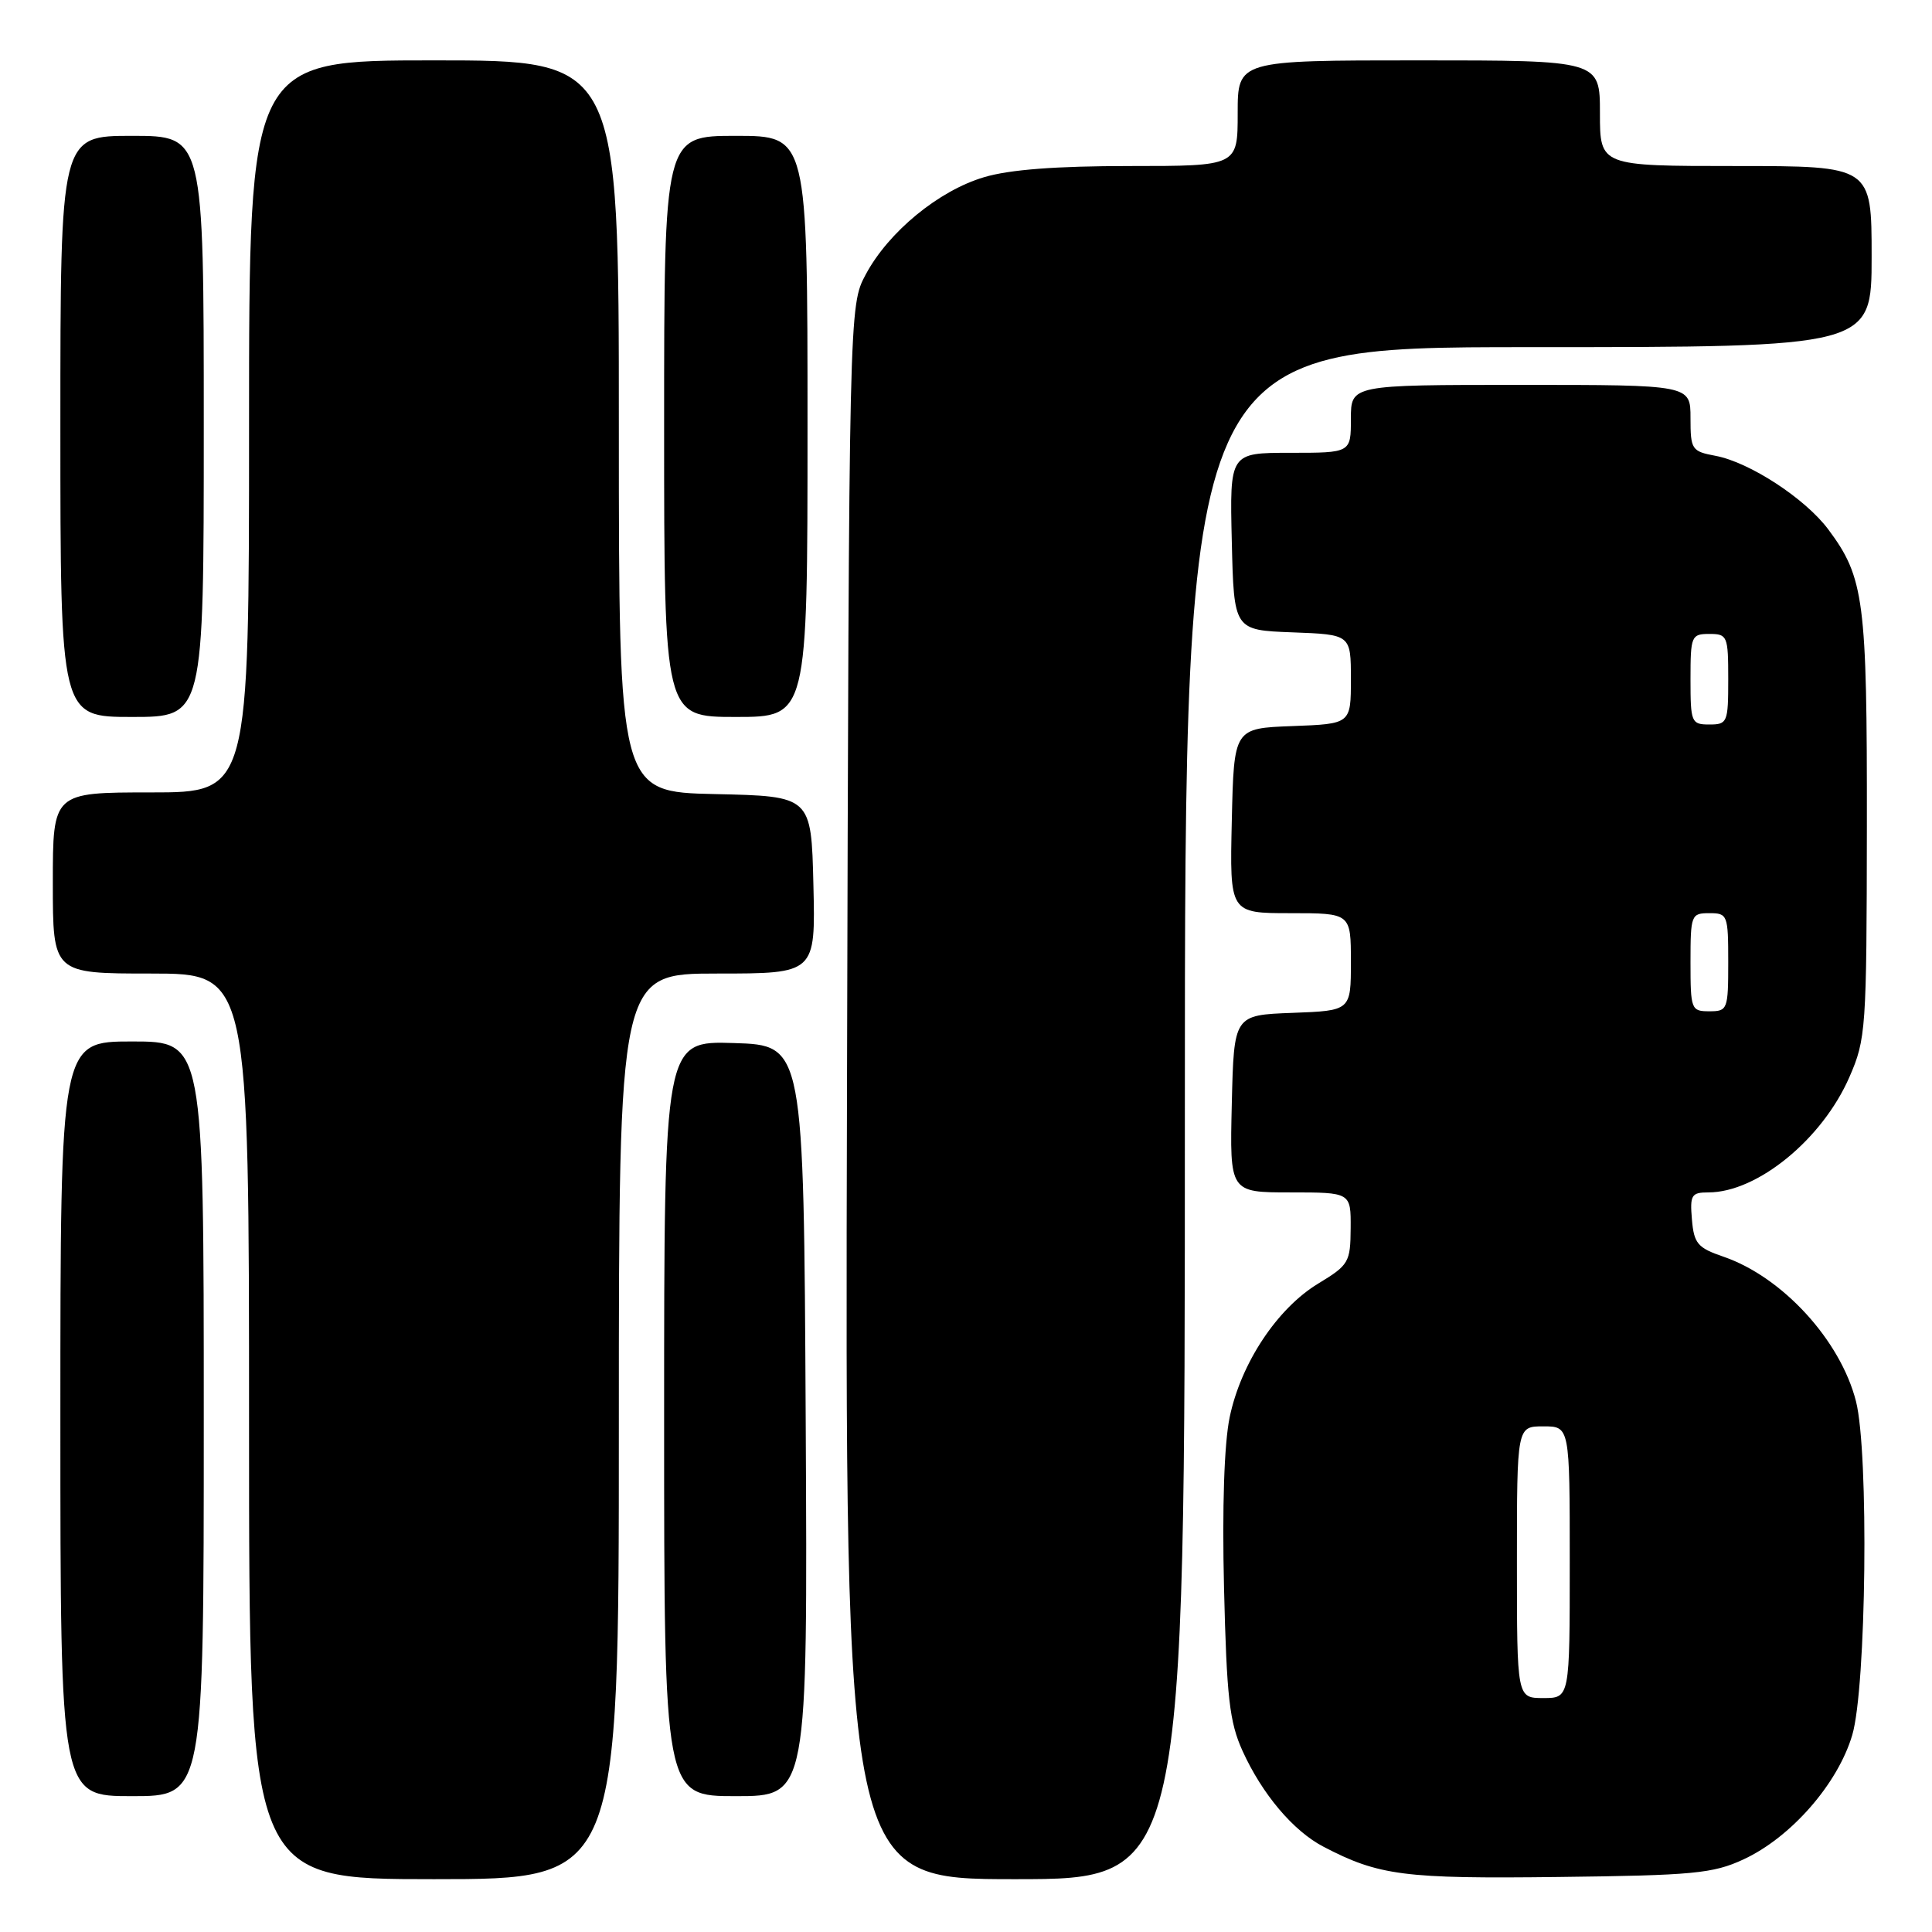 <?xml version="1.0" encoding="UTF-8" standalone="no"?>
<!DOCTYPE svg PUBLIC "-//W3C//DTD SVG 1.1//EN" "http://www.w3.org/Graphics/SVG/1.1/DTD/svg11.dtd" >
<svg xmlns="http://www.w3.org/2000/svg" xmlns:xlink="http://www.w3.org/1999/xlink" version="1.1" viewBox="0 0 256 256">
 <g >
 <path fill="currentColor"
d=" M 82.00 189.00 C 82.00 129.00 82.00 129.00 95.03 129.00 C 108.06 129.00 108.06 129.00 107.78 117.25 C 107.50 105.50 107.50 105.50 94.75 105.22 C 82.00 104.94 82.00 104.94 82.00 56.47 C 82.00 8.00 82.00 8.00 57.50 8.00 C 33.00 8.00 33.00 8.00 33.00 56.50 C 33.00 105.00 33.00 105.00 20.00 105.00 C 7.00 105.00 7.00 105.00 7.00 117.00 C 7.00 129.00 7.00 129.00 20.00 129.00 C 33.00 129.00 33.00 129.00 33.00 189.00 C 33.00 249.00 33.00 249.00 57.50 249.00 C 82.00 249.00 82.00 249.00 82.00 189.00 Z  M 157.00 147.50 C 157.00 46.00 157.00 46.00 202.50 46.00 C 248.00 46.00 248.00 46.00 248.00 34.00 C 248.00 22.00 248.00 22.00 230.00 22.00 C 212.00 22.00 212.00 22.00 212.00 15.00 C 212.00 8.00 212.00 8.00 188.00 8.00 C 164.00 8.00 164.00 8.00 164.00 15.00 C 164.00 22.00 164.00 22.00 149.68 22.00 C 139.96 22.00 133.76 22.47 130.39 23.48 C 124.38 25.26 117.73 30.73 114.72 36.36 C 112.50 40.50 112.50 40.50 112.23 144.75 C 111.96 249.00 111.96 249.00 134.48 249.00 C 157.00 249.00 157.00 249.00 157.00 147.50 Z  M 231.00 246.39 C 237.30 243.48 243.51 236.39 245.43 229.91 C 247.30 223.63 247.65 192.45 245.93 185.69 C 243.87 177.59 236.18 169.20 228.37 166.52 C 224.95 165.35 224.46 164.78 224.19 161.60 C 223.91 158.35 224.12 158.00 226.37 158.00 C 232.85 158.00 241.46 150.96 245.05 142.73 C 247.25 137.70 247.34 136.42 247.37 109.50 C 247.40 79.48 247.02 76.54 242.25 70.14 C 239.19 66.05 231.83 61.25 227.32 60.40 C 224.16 59.81 224.00 59.57 224.00 55.39 C 224.00 51.00 224.00 51.00 201.50 51.00 C 179.00 51.00 179.00 51.00 179.00 55.50 C 179.00 60.00 179.00 60.00 170.97 60.00 C 162.94 60.00 162.94 60.00 163.22 71.75 C 163.50 83.50 163.50 83.50 171.25 83.79 C 179.00 84.08 179.00 84.08 179.00 90.00 C 179.00 95.92 179.00 95.92 171.25 96.21 C 163.50 96.50 163.50 96.50 163.22 108.75 C 162.94 121.00 162.94 121.00 170.97 121.00 C 179.00 121.00 179.00 121.00 179.00 127.46 C 179.00 133.92 179.00 133.92 171.25 134.21 C 163.50 134.50 163.50 134.50 163.22 146.25 C 162.94 158.00 162.94 158.00 170.97 158.00 C 179.00 158.00 179.00 158.00 178.97 162.75 C 178.94 167.26 178.72 167.63 174.67 170.08 C 169.23 173.38 164.43 180.63 162.94 187.78 C 162.21 191.28 161.93 199.74 162.19 210.44 C 162.54 224.91 162.91 228.18 164.64 232.00 C 167.24 237.73 171.37 242.62 175.37 244.70 C 182.70 248.53 186.06 248.96 206.50 248.71 C 224.35 248.50 226.98 248.25 231.00 246.39 Z  M 27.00 188.00 C 27.00 138.00 27.00 138.00 17.50 138.00 C 8.00 138.00 8.00 138.00 8.00 188.00 C 8.00 238.00 8.00 238.00 17.50 238.00 C 27.00 238.00 27.00 238.00 27.00 188.00 Z  M 106.76 188.25 C 106.50 138.50 106.50 138.50 97.25 138.21 C 88.00 137.92 88.00 137.92 88.00 187.96 C 88.00 238.00 88.00 238.00 97.51 238.00 C 107.02 238.00 107.02 238.00 106.76 188.25 Z  M 27.00 56.50 C 27.00 18.00 27.00 18.00 17.50 18.00 C 8.00 18.00 8.00 18.00 8.00 56.50 C 8.00 95.00 8.00 95.00 17.50 95.00 C 27.00 95.00 27.00 95.00 27.00 56.50 Z  M 107.00 56.50 C 107.00 18.00 107.00 18.00 97.50 18.00 C 88.00 18.00 88.00 18.00 88.00 56.50 C 88.00 95.00 88.00 95.00 97.50 95.00 C 107.00 95.00 107.00 95.00 107.00 56.50 Z  M 201.00 207.00 C 201.00 189.00 201.00 189.00 204.50 189.00 C 208.00 189.00 208.00 189.00 208.00 207.00 C 208.00 225.00 208.00 225.00 204.50 225.00 C 201.00 225.00 201.00 225.00 201.00 207.00 Z  M 224.00 127.50 C 224.00 121.23 224.09 121.00 226.50 121.00 C 228.91 121.00 229.00 121.23 229.00 127.50 C 229.00 133.77 228.91 134.00 226.50 134.00 C 224.09 134.00 224.00 133.77 224.00 127.50 Z  M 224.00 90.00 C 224.00 84.27 224.11 84.00 226.50 84.00 C 228.89 84.00 229.00 84.27 229.00 90.00 C 229.00 95.73 228.89 96.00 226.50 96.00 C 224.11 96.00 224.00 95.73 224.00 90.00 Z "/>
</g>
</svg>